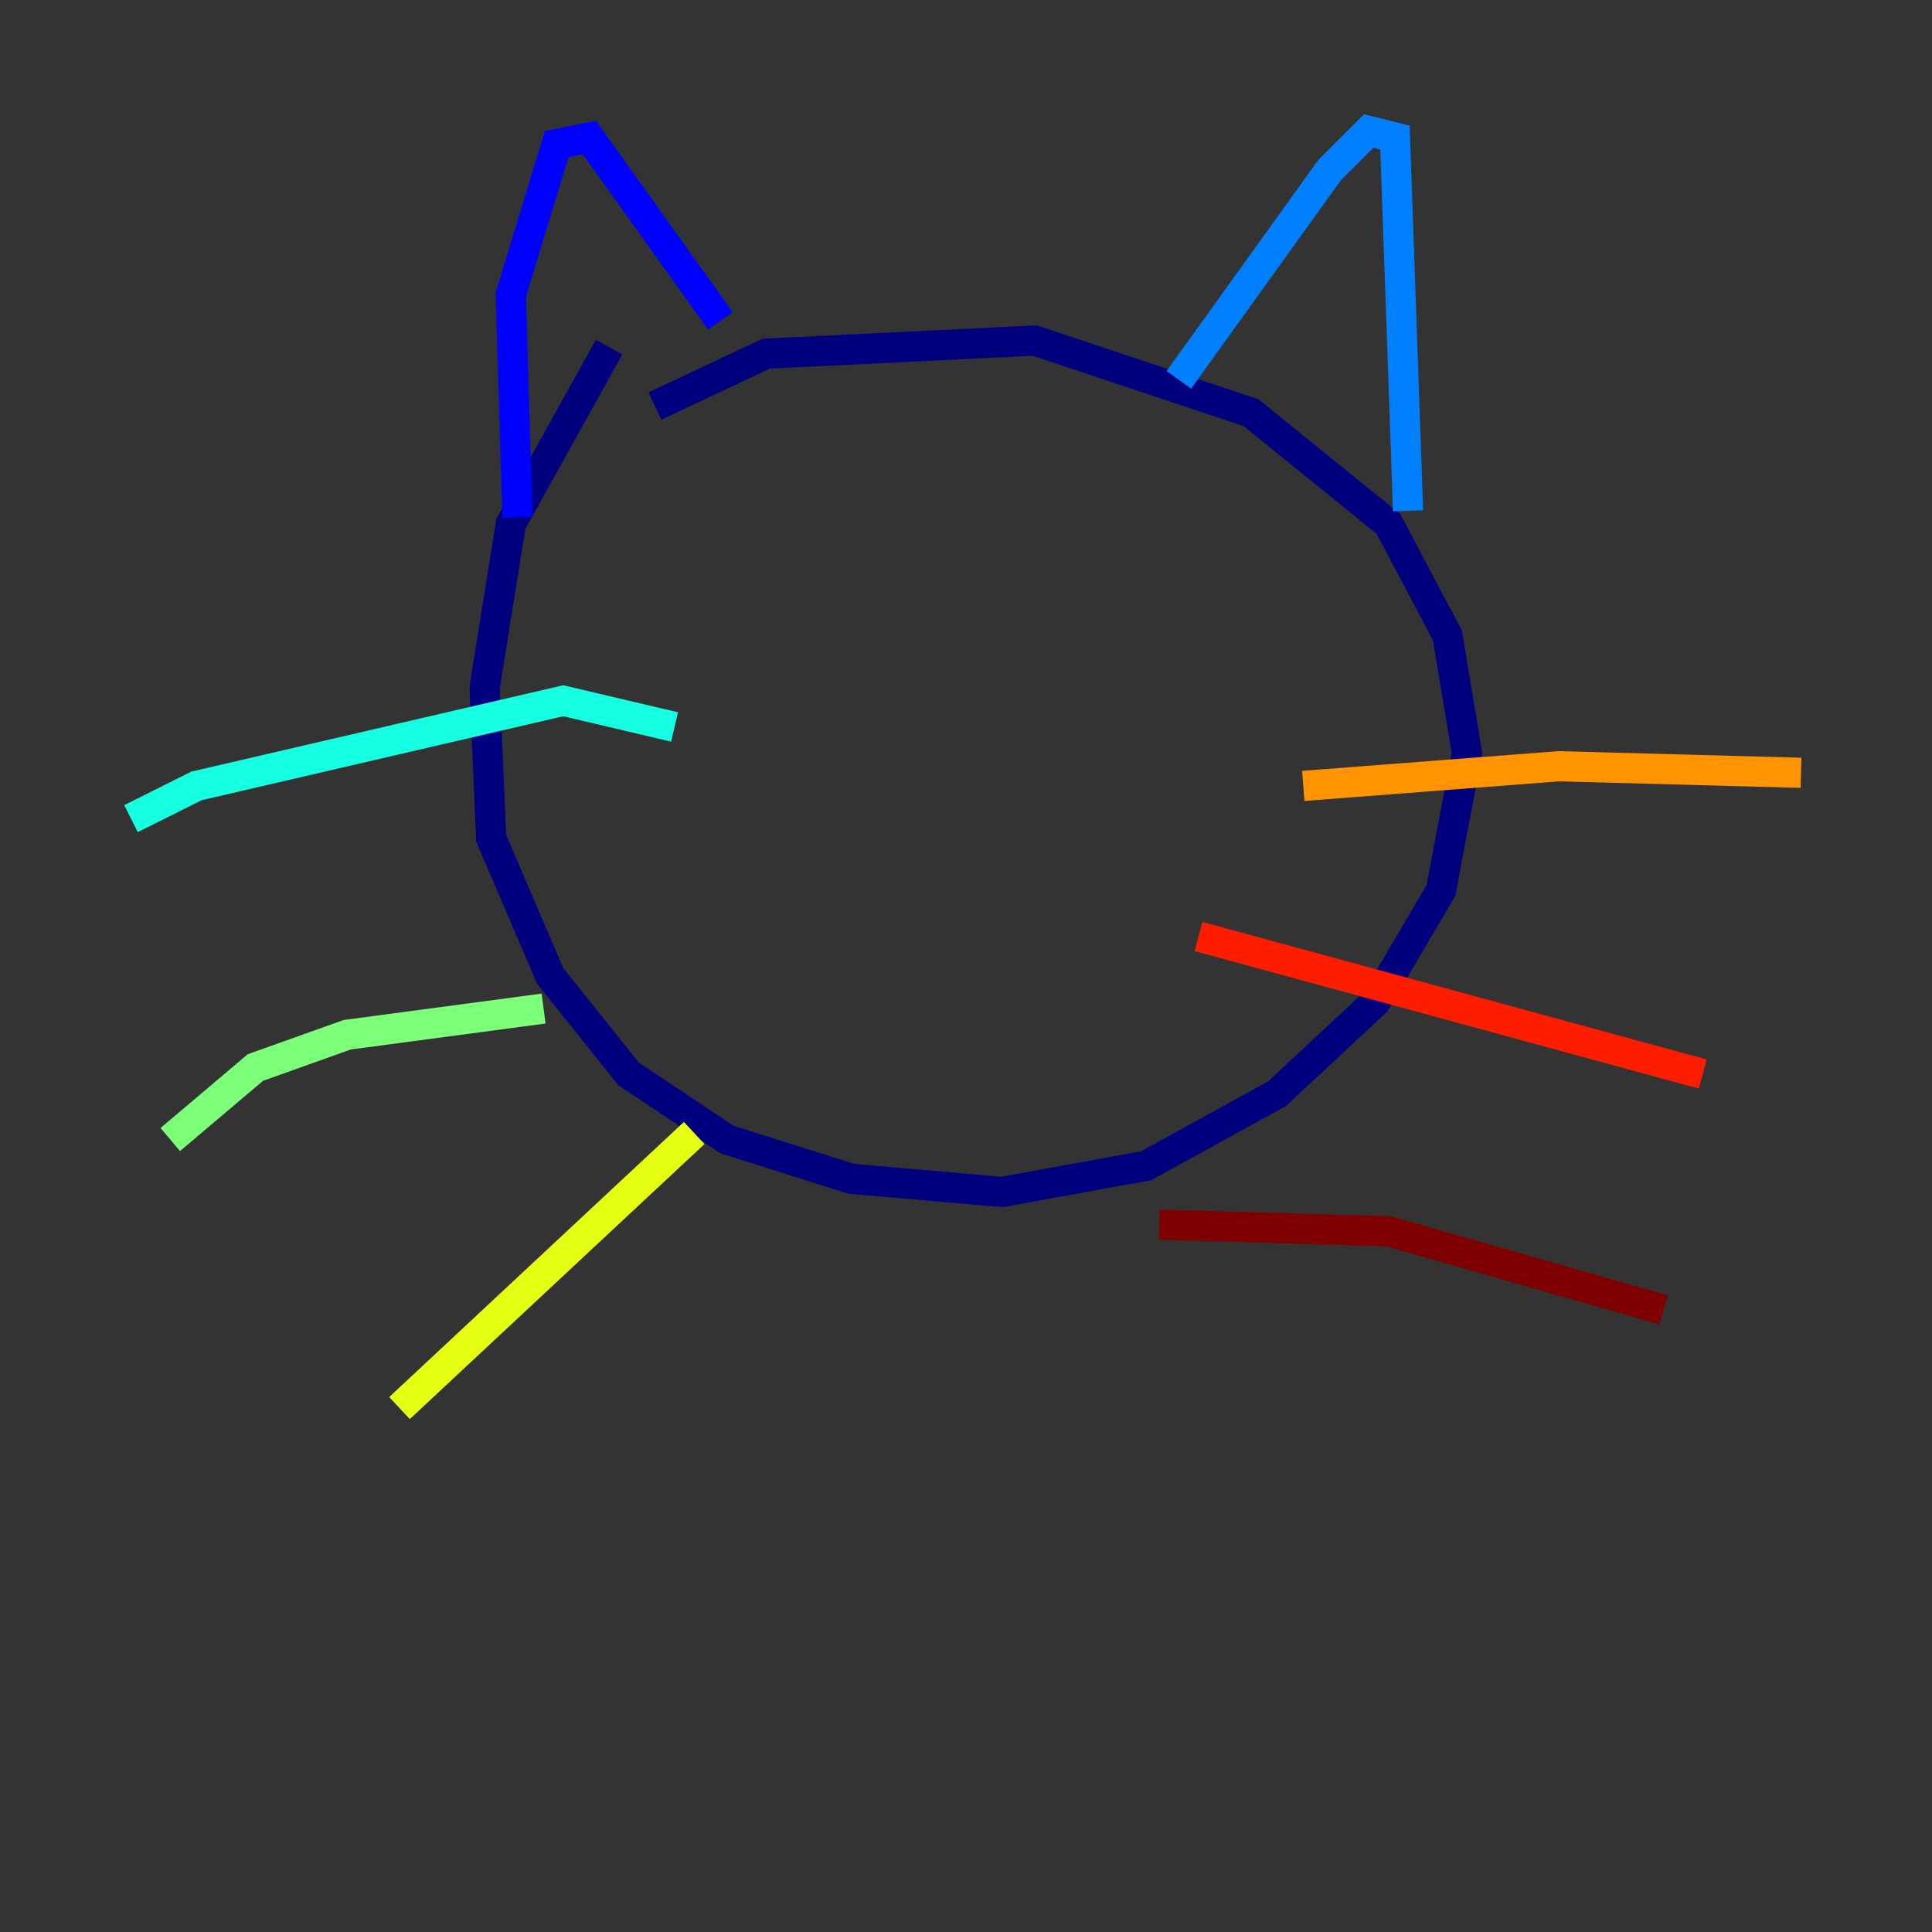 <?xml version="1.0" encoding="utf-8" ?>
<svg baseProfile="tiny" height="128" version="1.2" viewBox="0,0,128,128" width="128" xmlns="http://www.w3.org/2000/svg" xmlns:ev="http://www.w3.org/2001/xml-events" xmlns:xlink="http://www.w3.org/1999/xlink"><rect x="0" y="0" width="128" height="128" fill="#333333" stroke="none"/><defs /><polyline fill="none" points="40.352,22.997 33.844,34.712 32.108,45.559 32.542,55.539 36.447,64.651 41.654,71.159 48.163,75.498 56.407,78.102 66.386,78.969 75.932,77.234 84.61,72.461 91.119,66.386 95.458,59.01 97.193,49.898 95.891,42.088 91.986,34.712 82.875,27.336 68.556,22.563 50.766,23.43 43.39,26.902" stroke="#00007f" stroke-width="2" /><polyline fill="none" points="34.278,34.278 33.844,19.525 36.881,9.546 39.051,9.112 47.729,21.261" stroke="#0000ff" stroke-width="2" /><polyline fill="none" points="78.102,25.166 88.081,11.281 90.685,8.678 92.42,9.112 93.288,33.844" stroke="#0080ff" stroke-width="2" /><polyline fill="none" points="44.691,48.163 37.315,46.427 13.017,52.068 8.678,54.237" stroke="#15ffe1" stroke-width="2" /><polyline fill="none" points="36.014,66.82 22.997,68.556 16.922,70.725 11.281,75.498" stroke="#7cff79" stroke-width="2" /><polyline fill="none" points="45.993,75.064 26.468,93.288" stroke="#e4ff12" stroke-width="2" /><polyline fill="none" points="86.346,52.068 103.268,50.766 119.322,51.2" stroke="#ff9400" stroke-width="2" /><polyline fill="none" points="79.403,62.047 112.814,71.159" stroke="#ff1d00" stroke-width="2" /><polyline fill="none" points="76.8,81.139 91.986,81.573 110.21,86.78" stroke="#7f0000" stroke-width="2" /></svg>